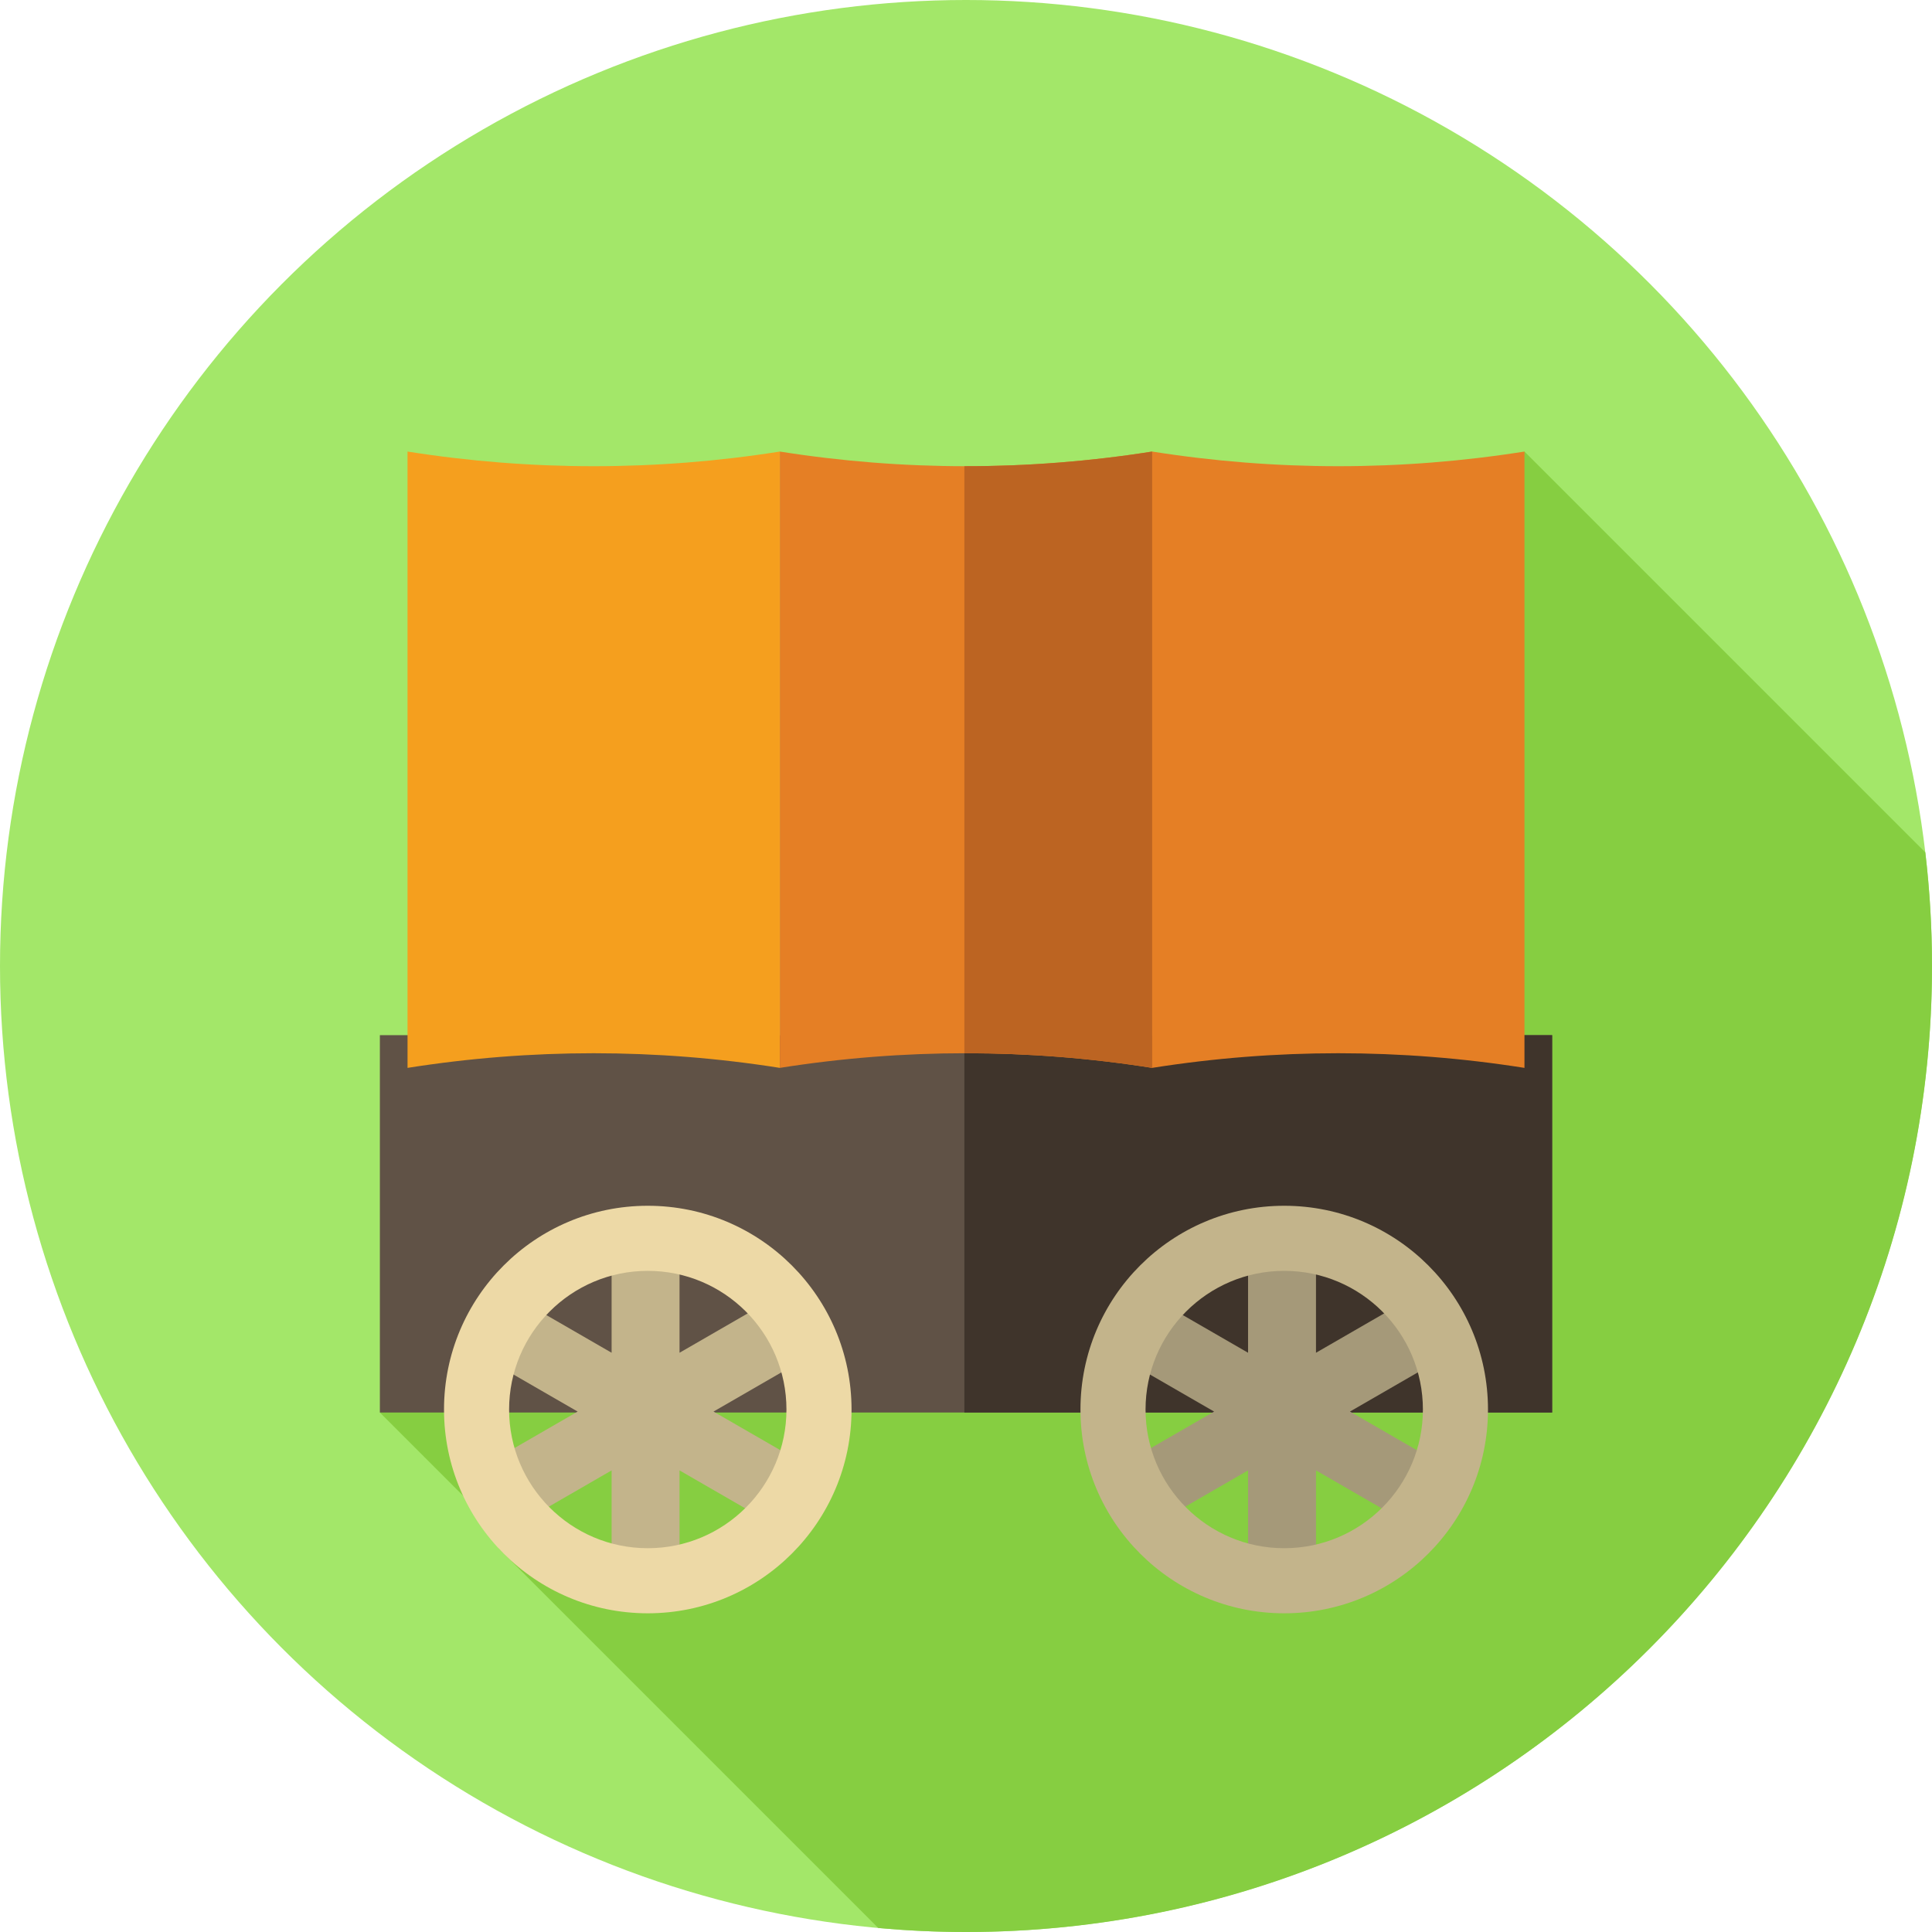 <?xml version="1.0" encoding="iso-8859-1"?>
<!-- Generator: Adobe Illustrator 19.0.0, SVG Export Plug-In . SVG Version: 6.00 Build 0)  -->
<svg version="1.1" id="Capa_1" xmlns="http://www.w3.org/2000/svg" xmlns:xlink="http://www.w3.org/1999/xlink" x="0px" y="0px"
	 viewBox="0 0 512 512" style="enable-background:new 0 0 512 512;" xml:space="preserve">
<circle style="fill:#A3E769;" cx="256" cy="256" r="256"/>
<path style="fill:#86CE41;" d="M512,256c0-10.187-0.614-20.229-1.771-30.104L404,119.667L100.667,374.333l33.935,33.935
	l-2.495,2.023l100.648,100.647C240.412,511.628,248.162,512,256,512C397.385,512,512,397.385,512,256z"/>
<rect x="100.67" y="274.33" style="fill:#605246;" width="310.67" height="100"/>
<rect x="255.57" y="274.33" style="fill:#3F342B;" width="155.76" height="100"/>
<path style="fill:#F59F1E;" d="M206.667,283c-32.685-5.177-65.981-5.177-98.667,0c0-54.444,0-108.889,0-163.333
	c32.685,5.177,65.981,5.177,98.667,0C206.667,174.111,206.667,228.556,206.667,283z"/>
<g>
	<path style="fill:#E57F25;" d="M404,283c-32.685-5.177-65.981-5.177-98.667,0c0-54.444,0-108.889,0-163.333
		c32.685,5.177,65.981,5.177,98.667,0C404,174.111,404,228.556,404,283z"/>
	<path style="fill:#E57F25;" d="M305.333,283c-32.685-5.177-65.981-5.177-98.667,0c0-54.444,0-108.889,0-163.333
		c32.685,5.177,65.981,5.177,98.667,0C305.333,174.111,305.333,228.556,305.333,283z"/>
</g>
<path style="fill:#BC6422;" d="M255.571,123.545v155.576c16.638-0.022,33.278,1.268,49.762,3.878c0-54.444,0-108.889,0-163.333
	C288.849,122.278,272.21,123.568,255.571,123.545z"/>
<polygon style="fill:#C3B48B;" points="211.199,361.314 202.199,345.726 180.083,358.494 180.083,332.958 162.083,332.958 
	162.083,358.494 139.968,345.726 130.968,361.314 153.083,374.083 130.968,386.851 139.968,402.439 162.083,389.671 
	162.083,415.208 180.083,415.208 180.083,389.671 202.199,402.439 211.199,386.851 189.084,374.083 "/>
<path style="fill:#EDD9A6;" d="M171.667,319.541c-29.823,0-54,24.176-54,54c0,29.823,24.177,54,54,54s54-24.177,54-54
	C225.667,343.717,201.49,319.541,171.667,319.541z M171.667,410.291c-20.296,0-36.75-16.454-36.75-36.75s16.454-36.75,36.75-36.75
	c20.297,0,36.75,16.454,36.75,36.75S191.963,410.291,171.667,410.291z"/>
<polygon style="fill:#A59979;" points="379.865,361.314 370.865,345.726 348.75,358.494 348.75,332.958 330.75,332.958 
	330.75,358.494 308.635,345.726 299.635,361.314 321.75,374.083 299.635,386.851 308.635,402.439 330.75,389.671 330.75,415.208 
	348.75,415.208 348.75,389.671 370.865,402.439 379.865,386.851 357.75,374.083 "/>
<path style="fill:#C3B48B;" d="M340.333,319.541c-29.823,0-54,24.176-54,54c0,29.823,24.177,54,54,54s54-24.177,54-54
	C394.333,343.717,370.157,319.541,340.333,319.541z M340.333,410.291c-20.296,0-36.75-16.454-36.75-36.75s16.454-36.75,36.75-36.75
	c20.297,0,36.75,16.454,36.75,36.75S360.63,410.291,340.333,410.291z"/>
<g>
</g>
<g>
</g>
<g>
</g>
<g>
</g>
<g>
</g>
<g>
</g>
<g>
</g>
<g>
</g>
<g>
</g>
<g>
</g>
<g>
</g>
<g>
</g>
<g>
</g>
<g>
</g>
<g>
</g>
</svg>
